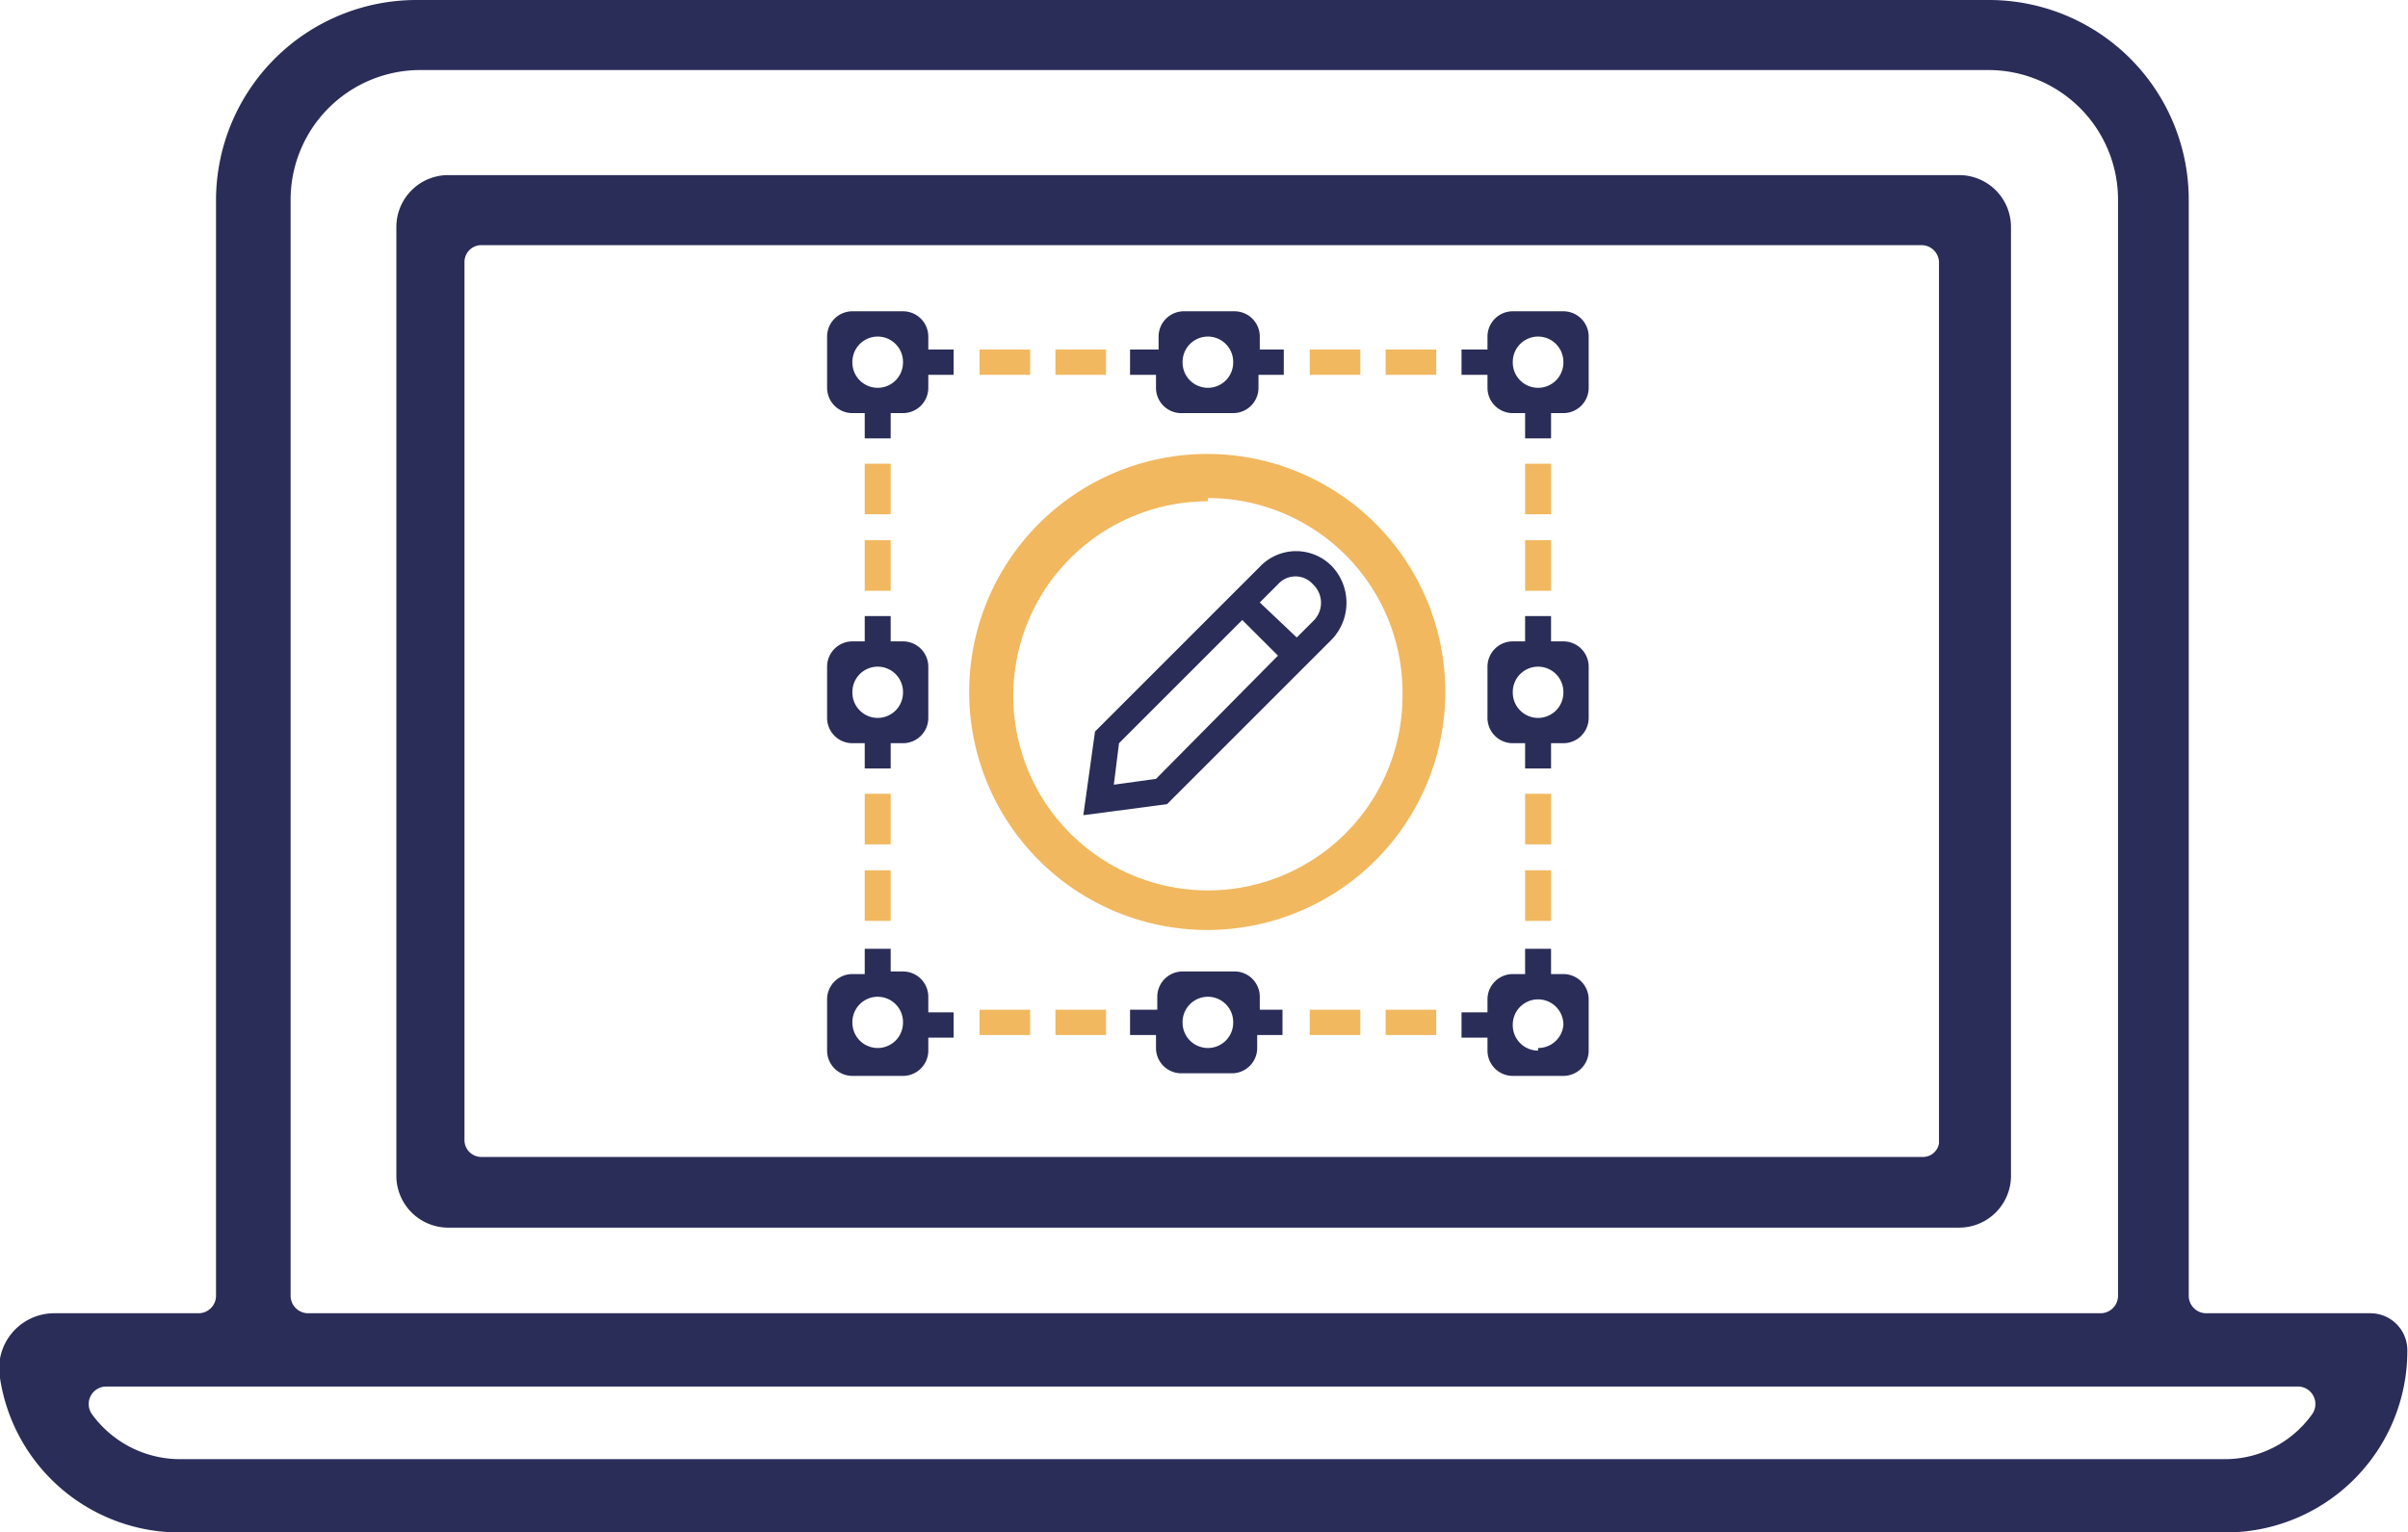 <svg viewBox="0 0 37.12 23.63" xmlns="http://www.w3.org/2000/svg"><g transform="translate(-12.58 -20.37)"><g fill="#2a2d58"><path d="m49.13 40.62h-2.54a.27.27 0 0 1 -.27-.27v-16.9a3.08 3.08 0 0 0 -3.09-3.08h-24.23a3.09 3.09 0 0 0 -3.09 3.08v16.9a.27.27 0 0 1 -.27.27h-2.23a.85.85 0 0 0 -.83 1 2.8 2.8 0 0 0 2.77 2.38h31.55a2.8 2.8 0 0 0 2.79-2.81.57.57 0 0 0 -.56-.57zm-32.07-17.17a2 2 0 0 1 2-2h24.17a2 2 0 0 1 2 2v16.9a.27.27 0 0 1 -.27.27h-27.63a.27.27 0 0 1 -.27-.27zm29.84 19.42h-31.55a1.68 1.68 0 0 1 -1.35-.69.27.27 0 0 1 .22-.43h33.78a.27.27 0 0 1 .22.43 1.65 1.65 0 0 1 -1.35.69z"/><path d="m42.77 23.07h-23.28a.8.8 0 0 0 -.8.8v14.63a.8.8 0 0 0 .8.8h23.28a.8.8 0 0 0 .81-.8v-14.63a.8.8 0 0 0 -.81-.8zm-.54 15.14h-22.23a.26.26 0 0 1 -.26-.26v-13.54a.26.26 0 0 1 .26-.26h22.2a.27.27 0 0 1 .27.26v13.59a.25.25 0 0 1 -.24.21z"/><path d="m26.5 25.17h-.78a.39.39 0 0 0 -.39.39v.79a.39.39 0 0 0 .39.39h.19v.39h.4v-.39h.19a.39.39 0 0 0 .39-.39v-.2h.39v-.39h-.39v-.2a.39.39 0 0 0 -.39-.39zm-.39 1.18a.39.39 0 0 1 -.39-.4.39.39 0 0 1 .39-.39.39.39 0 0 1 .39.39.39.39 0 0 1 -.39.4zm4.7.39h.78a.39.39 0 0 0 .39-.39v-.2h.39v-.39h-.37v-.2a.39.39 0 0 0 -.39-.39h-.78a.39.39 0 0 0 -.39.39v.2h-.44v.39h.4v.2a.39.39 0 0 0 .41.39zm.39-1.18a.39.39 0 0 1 .39.39.39.39 0 0 1 -.39.4.39.39 0 0 1 -.39-.4.39.39 0 0 1 .39-.39zm.39 9.79h-.78a.39.39 0 0 0 -.39.39v.2h-.42v.39h.4v.2a.39.39 0 0 0 .39.39h.78a.39.39 0 0 0 .39-.39v-.2h.39v-.39h-.35v-.2a.39.39 0 0 0 -.41-.39zm-.39 1.18a.39.39 0 0 1 -.39-.39.39.39 0 0 1 .39-.4.39.39 0 0 1 .39.4.39.39 0 0 1 -.39.39zm4.7-11.36a.39.39 0 0 0 -.39.39v.2h-.4v.39h.4v.2a.39.39 0 0 0 .39.39h.19v.39h.4v-.39h.19a.39.39 0 0 0 .39-.39v-.79a.39.39 0 0 0 -.39-.39zm.39 1.18a.39.39 0 0 1 -.39-.4.39.39 0 0 1 .39-.39.39.39 0 0 1 .39.39.39.39 0 0 1 -.39.4zm-9.4 9.39a.39.39 0 0 0 -.39-.39h-.19v-.35h-.4v.39h-.19a.39.39 0 0 0 -.39.39v.79a.39.39 0 0 0 .39.39h.78a.39.39 0 0 0 .39-.39v-.2h.39v-.39h-.39zm-.78.79a.39.39 0 0 1 -.39-.39.39.39 0 0 1 .39-.4.39.39 0 0 1 .39.4.39.39 0 0 1 -.39.39z"/></g><path d="m27.68 25.76h.78v.39h-.78zm1.17 0h.78v.39h-.78zm3.92 0h.78v.39h-.78zm1.17 0h.78v.39h-.78zm-6.26 10.18h.78v.39h-.78zm1.17 0h.78v.39h-.78zm3.92 0h.78v.39h-.78zm1.17 0h.78v.39h-.78zm-8.03-8.42h.4v.78h-.4zm0 1.18h.4v.78h-.4z" fill="#f1b860"/><path d="m25.91 32.22h.4v-.39h.19a.39.39 0 0 0 .39-.39v-.79a.39.39 0 0 0 -.39-.39h-.19v-.39h-.4v.39h-.19a.39.39 0 0 0 -.39.39v.79a.39.39 0 0 0 .39.39h.19zm.2-1.57a.39.39 0 0 1 .39.4.39.39 0 0 1 -.39.39.39.39 0 0 1 -.39-.39.39.39 0 0 1 .39-.4z" fill="#2a2d58"/><path d="m25.91 32.61h.4v.78h-.4zm0 1.18h.4v.78h-.4zm10.18-6.27h.4v.78h-.4zm0 1.18h.4v.78h-.4z" fill="#f1b860"/><path d="m36.49 29.87h-.4v.39h-.19a.39.39 0 0 0 -.39.39v.79a.39.39 0 0 0 .39.39h.19v.39h.4v-.39h.19a.39.39 0 0 0 .39-.39v-.79a.39.39 0 0 0 -.39-.39h-.19zm-.2 1.57a.39.39 0 0 1 -.39-.39.39.39 0 0 1 .39-.4.39.39 0 0 1 .39.4.39.39 0 0 1 -.39.39z" fill="#2a2d58"/><path d="m36.09 32.61h.4v.78h-.4zm0 1.18h.4v.78h-.4z" fill="#f1b860"/><path d="m36.49 35h-.4v.39h-.19a.39.39 0 0 0 -.39.39v.2h-.4v.39h.4v.2a.39.39 0 0 0 .39.39h.78a.39.39 0 0 0 .39-.39v-.79a.39.39 0 0 0 -.39-.39h-.19zm-.2 1.57a.39.39 0 0 1 -.39-.39.39.39 0 0 1 .39-.4.39.39 0 0 1 .39.4.39.39 0 0 1 -.39.35z" fill="#2a2d58"/><path d="m31.2 27.52a3.53 3.53 0 1 0 3.52 3.53 3.53 3.53 0 0 0 -3.52-3.53zm0 6.66a3.14 3.14 0 1 1 3.13-3.13 3.14 3.14 0 0 1 -3.13 3.13z" fill="#f1b860"/><path d="m31.2 34.71a3.67 3.67 0 1 1 3.66-3.66 3.67 3.67 0 0 1 -3.66 3.66zm0-7a3.39 3.39 0 1 0 3.38 3.39 3.39 3.39 0 0 0 -3.38-3.44zm0 6.66a3.28 3.28 0 1 1 3.27-3.27 3.28 3.28 0 0 1 -3.27 3.22zm0-6.27a3 3 0 1 0 3 3 3 3 0 0 0 -3-3.05z" fill="#f1b860"/><path d="m32 29.11-2.54 2.54-.18 1.29 1.29-.17 2.55-2.55a.82.82 0 0 0 0-1.11.77.77 0 0 0 -1.12 0zm-1.6 3.27-.65.09.08-.64 1.9-1.9.55.55zm2.44-2.45-.27.27-.57-.54.28-.28a.36.36 0 0 1 .54 0 .39.39 0 0 1 .02.55z" fill="#2a2d58"/></g></svg>